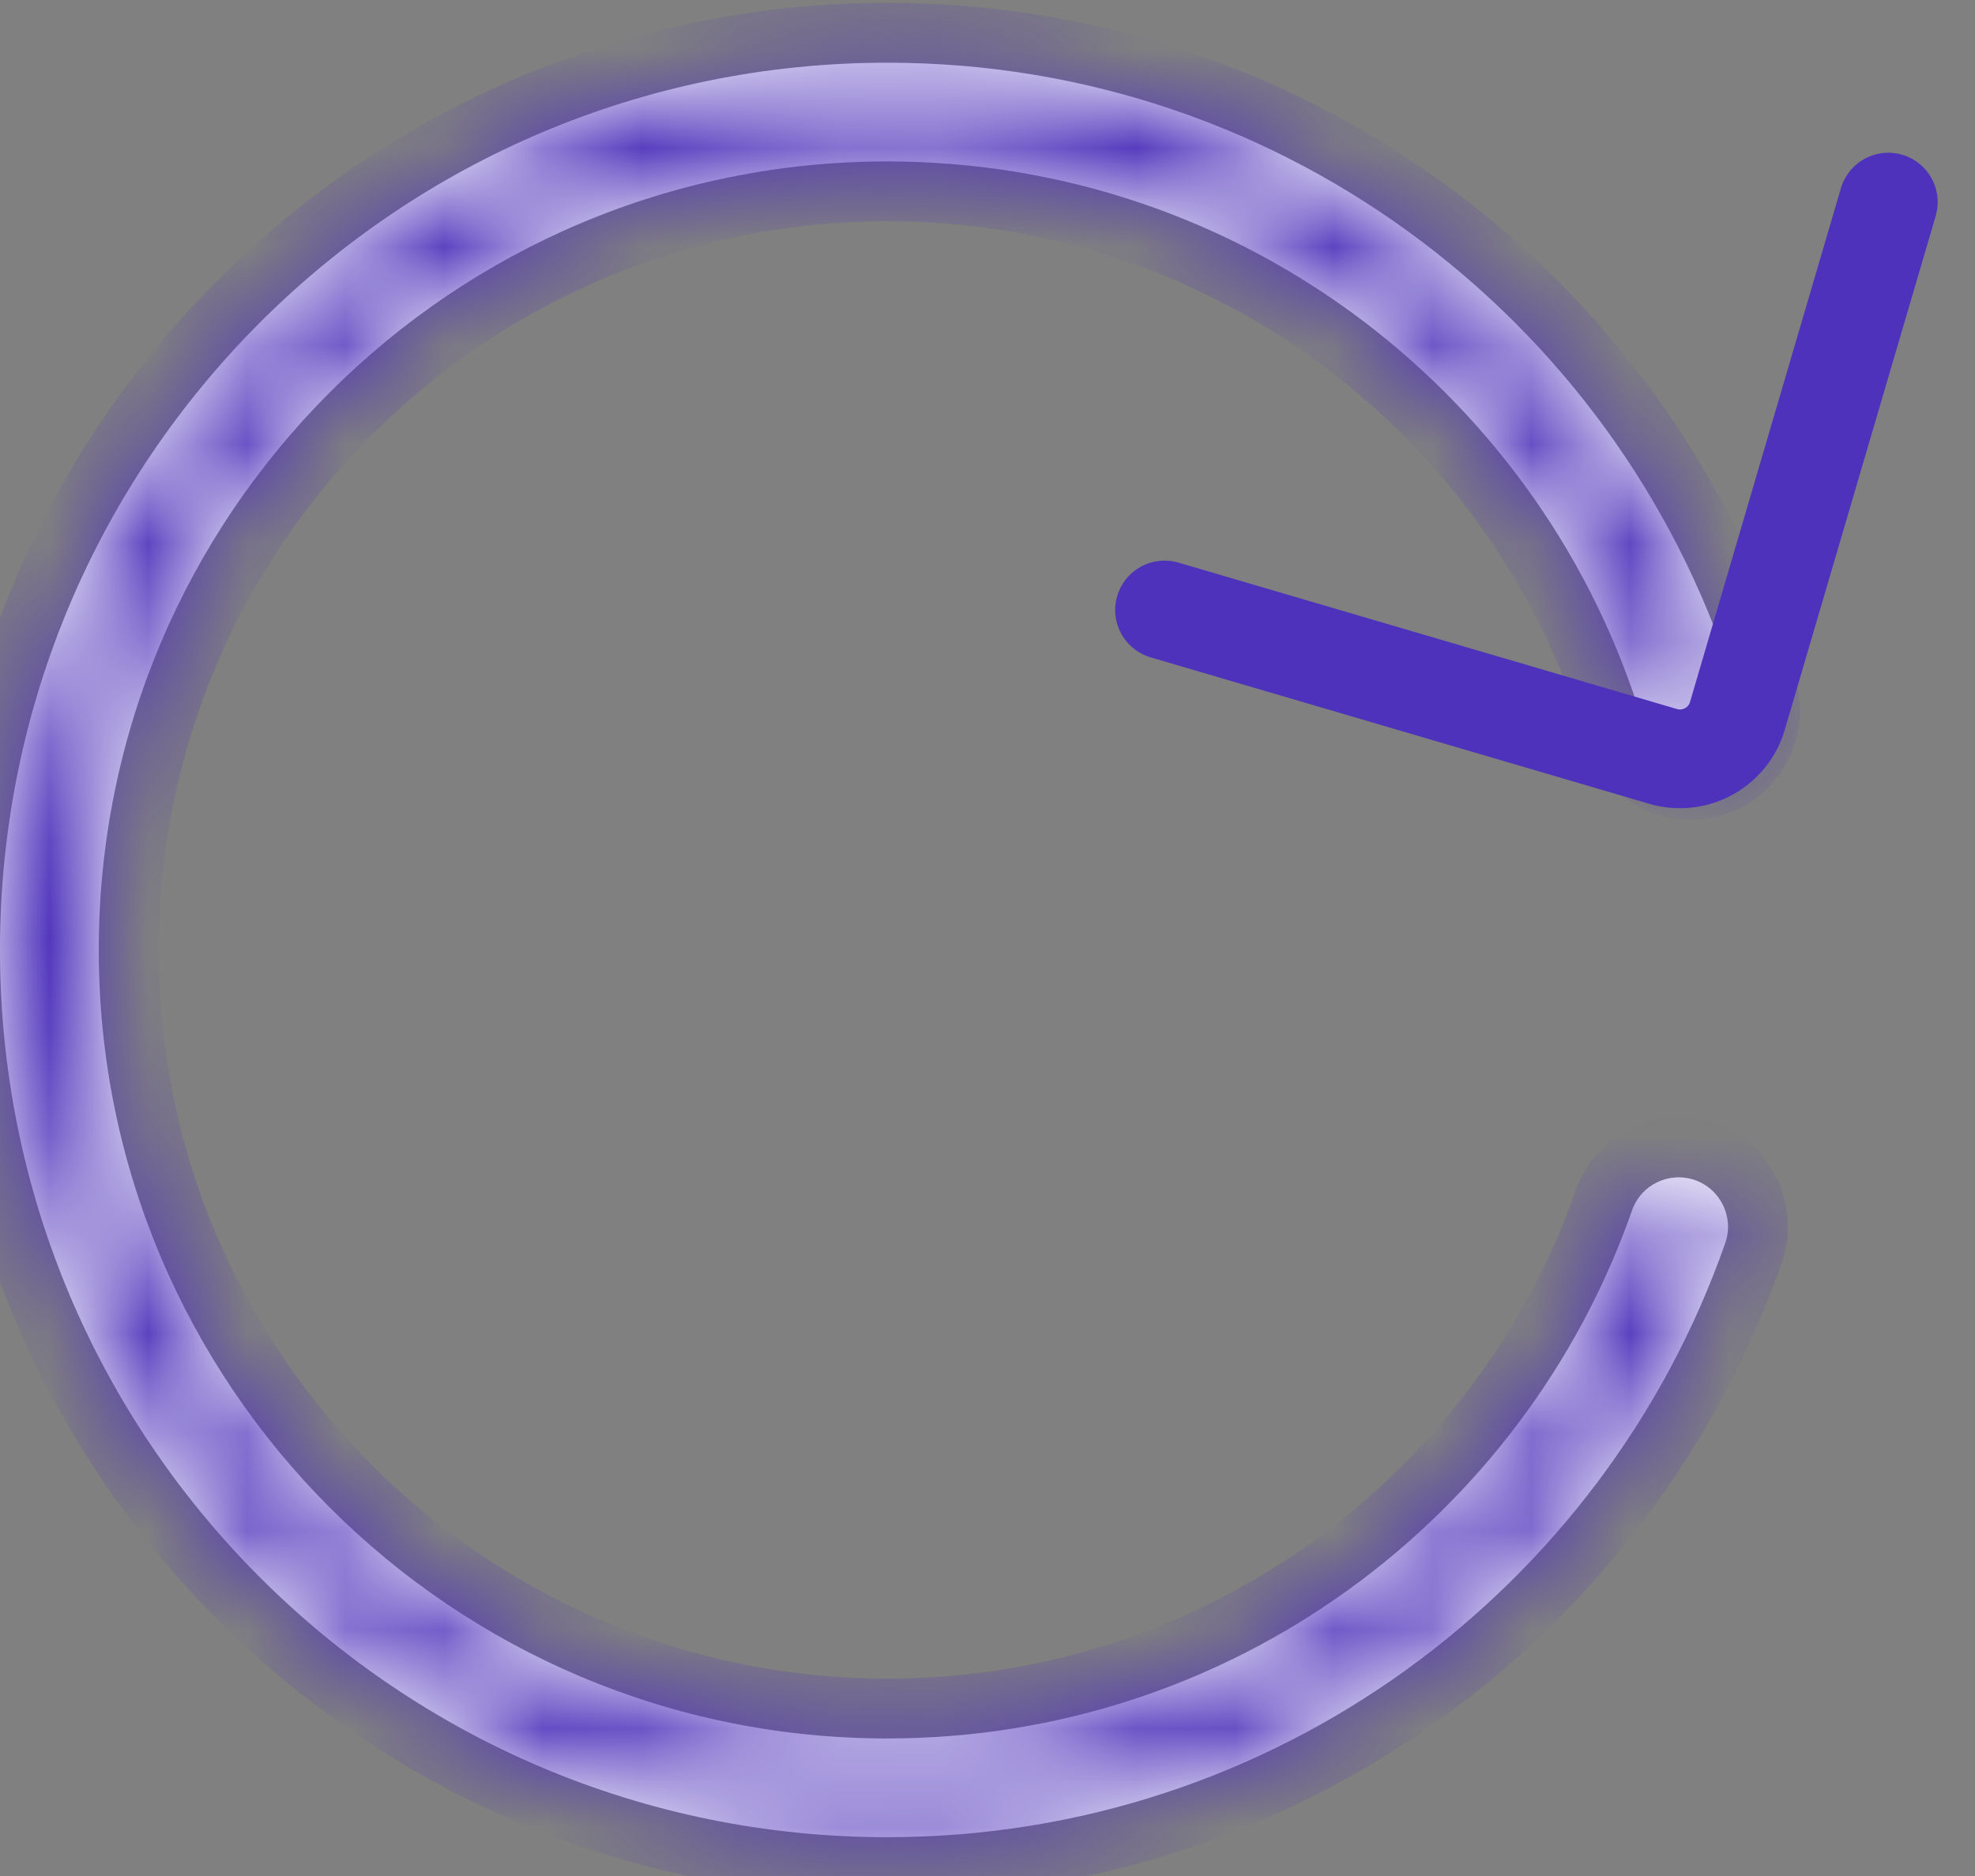 <svg width="20" height="19" viewBox="0 0 20 19" fill="none" xmlns="http://www.w3.org/2000/svg">
<rect x="0" y="0" width="20" height="19" fill="#808080" stroke="none"/>
<g id="Group 1000011478">
<g id="Group 1000011472">
<g id="Subtract">
<mask id="path-1-inside-1_1554_9978" fill="white">
<path fill-rule="evenodd" clip-rule="evenodd" d="M8.986 1.635C4.576 1.635 1 5.21 1 9.621C1 14.032 4.576 17.607 8.986 17.607C12.472 17.607 15.437 15.374 16.527 12.259C16.618 11.998 16.903 11.861 17.164 11.952C17.424 12.043 17.562 12.329 17.471 12.589C16.245 16.093 12.91 18.607 8.986 18.607C4.023 18.607 0 14.584 0 9.621C0 4.658 4.023 0.635 8.986 0.635C13.058 0.635 16.496 3.342 17.6 7.054C17.679 7.318 17.529 7.597 17.264 7.676C16.999 7.754 16.721 7.604 16.642 7.339C15.66 4.04 12.603 1.635 8.986 1.635Z"/>
</mask>
<path fill-rule="evenodd" clip-rule="evenodd" d="M8.986 1.635C4.576 1.635 1 5.21 1 9.621C1 14.032 4.576 17.607 8.986 17.607C12.472 17.607 15.437 15.374 16.527 12.259C16.618 11.998 16.903 11.861 17.164 11.952C17.424 12.043 17.562 12.329 17.471 12.589C16.245 16.093 12.91 18.607 8.986 18.607C4.023 18.607 0 14.584 0 9.621C0 4.658 4.023 0.635 8.986 0.635C13.058 0.635 16.496 3.342 17.6 7.054C17.679 7.318 17.529 7.597 17.264 7.676C16.999 7.754 16.721 7.604 16.642 7.339C15.66 4.04 12.603 1.635 8.986 1.635Z" fill="white"/>
<path d="M16.527 12.259L17.099 12.459V12.459L16.527 12.259ZM17.164 11.952L17.364 11.38V11.38L17.164 11.952ZM17.471 12.589L18.043 12.789V12.789L17.471 12.589ZM17.6 7.054L17.019 7.227V7.227L17.6 7.054ZM17.264 7.676L17.091 7.095L17.091 7.095L17.264 7.676ZM16.642 7.339L16.061 7.512V7.512L16.642 7.339ZM1.606 9.621C1.606 5.545 4.91 2.241 8.986 2.241V1.029C4.241 1.029 0.394 4.876 0.394 9.621H1.606ZM8.986 17.001C4.91 17.001 1.606 13.697 1.606 9.621H0.394C0.394 14.367 4.241 18.213 8.986 18.213V17.001ZM15.955 12.059C14.947 14.938 12.206 17.001 8.986 17.001V18.213C12.737 18.213 15.927 15.81 17.099 12.459L15.955 12.059ZM17.364 11.38C16.787 11.178 16.156 11.482 15.955 12.059L17.099 12.459C17.08 12.514 17.019 12.544 16.964 12.524L17.364 11.38ZM18.043 12.789C18.245 12.213 17.941 11.582 17.364 11.38L16.964 12.524C16.908 12.505 16.879 12.444 16.899 12.389L18.043 12.789ZM8.986 19.213C13.176 19.213 16.735 16.529 18.043 12.789L16.899 12.389C15.755 15.657 12.644 18.001 8.986 18.001V19.213ZM-0.606 9.621C-0.606 14.919 3.689 19.213 8.986 19.213V18.001C4.358 18.001 0.606 14.249 0.606 9.621H-0.606ZM8.986 0.029C3.689 0.029 -0.606 4.323 -0.606 9.621H0.606C0.606 4.993 4.358 1.241 8.986 1.241V0.029ZM18.181 6.881C17.002 2.919 13.333 0.029 8.986 0.029V1.241C12.782 1.241 15.989 3.765 17.019 7.227L18.181 6.881ZM17.437 8.257C18.022 8.082 18.356 7.466 18.181 6.881L17.019 7.227C17.003 7.17 17.035 7.111 17.091 7.095L17.437 8.257ZM16.061 7.512C16.235 8.097 16.851 8.431 17.437 8.257L17.091 7.095C17.147 7.078 17.206 7.11 17.223 7.166L16.061 7.512ZM8.986 2.241C12.328 2.241 15.153 4.463 16.061 7.512L17.223 7.166C16.167 3.617 12.879 1.029 8.986 1.029V2.241Z" fill="#4E32BB" mask="url(#path-1-inside-1_1554_9978)"/>
</g>
<path id="Vector 3373" d="M19.122 2.047L17.594 7.25C17.5 7.571 17.163 7.755 16.842 7.661L11.793 6.178" stroke="#4E32BB" stroke-linecap="round"/>
</g>
</g>
</svg>
